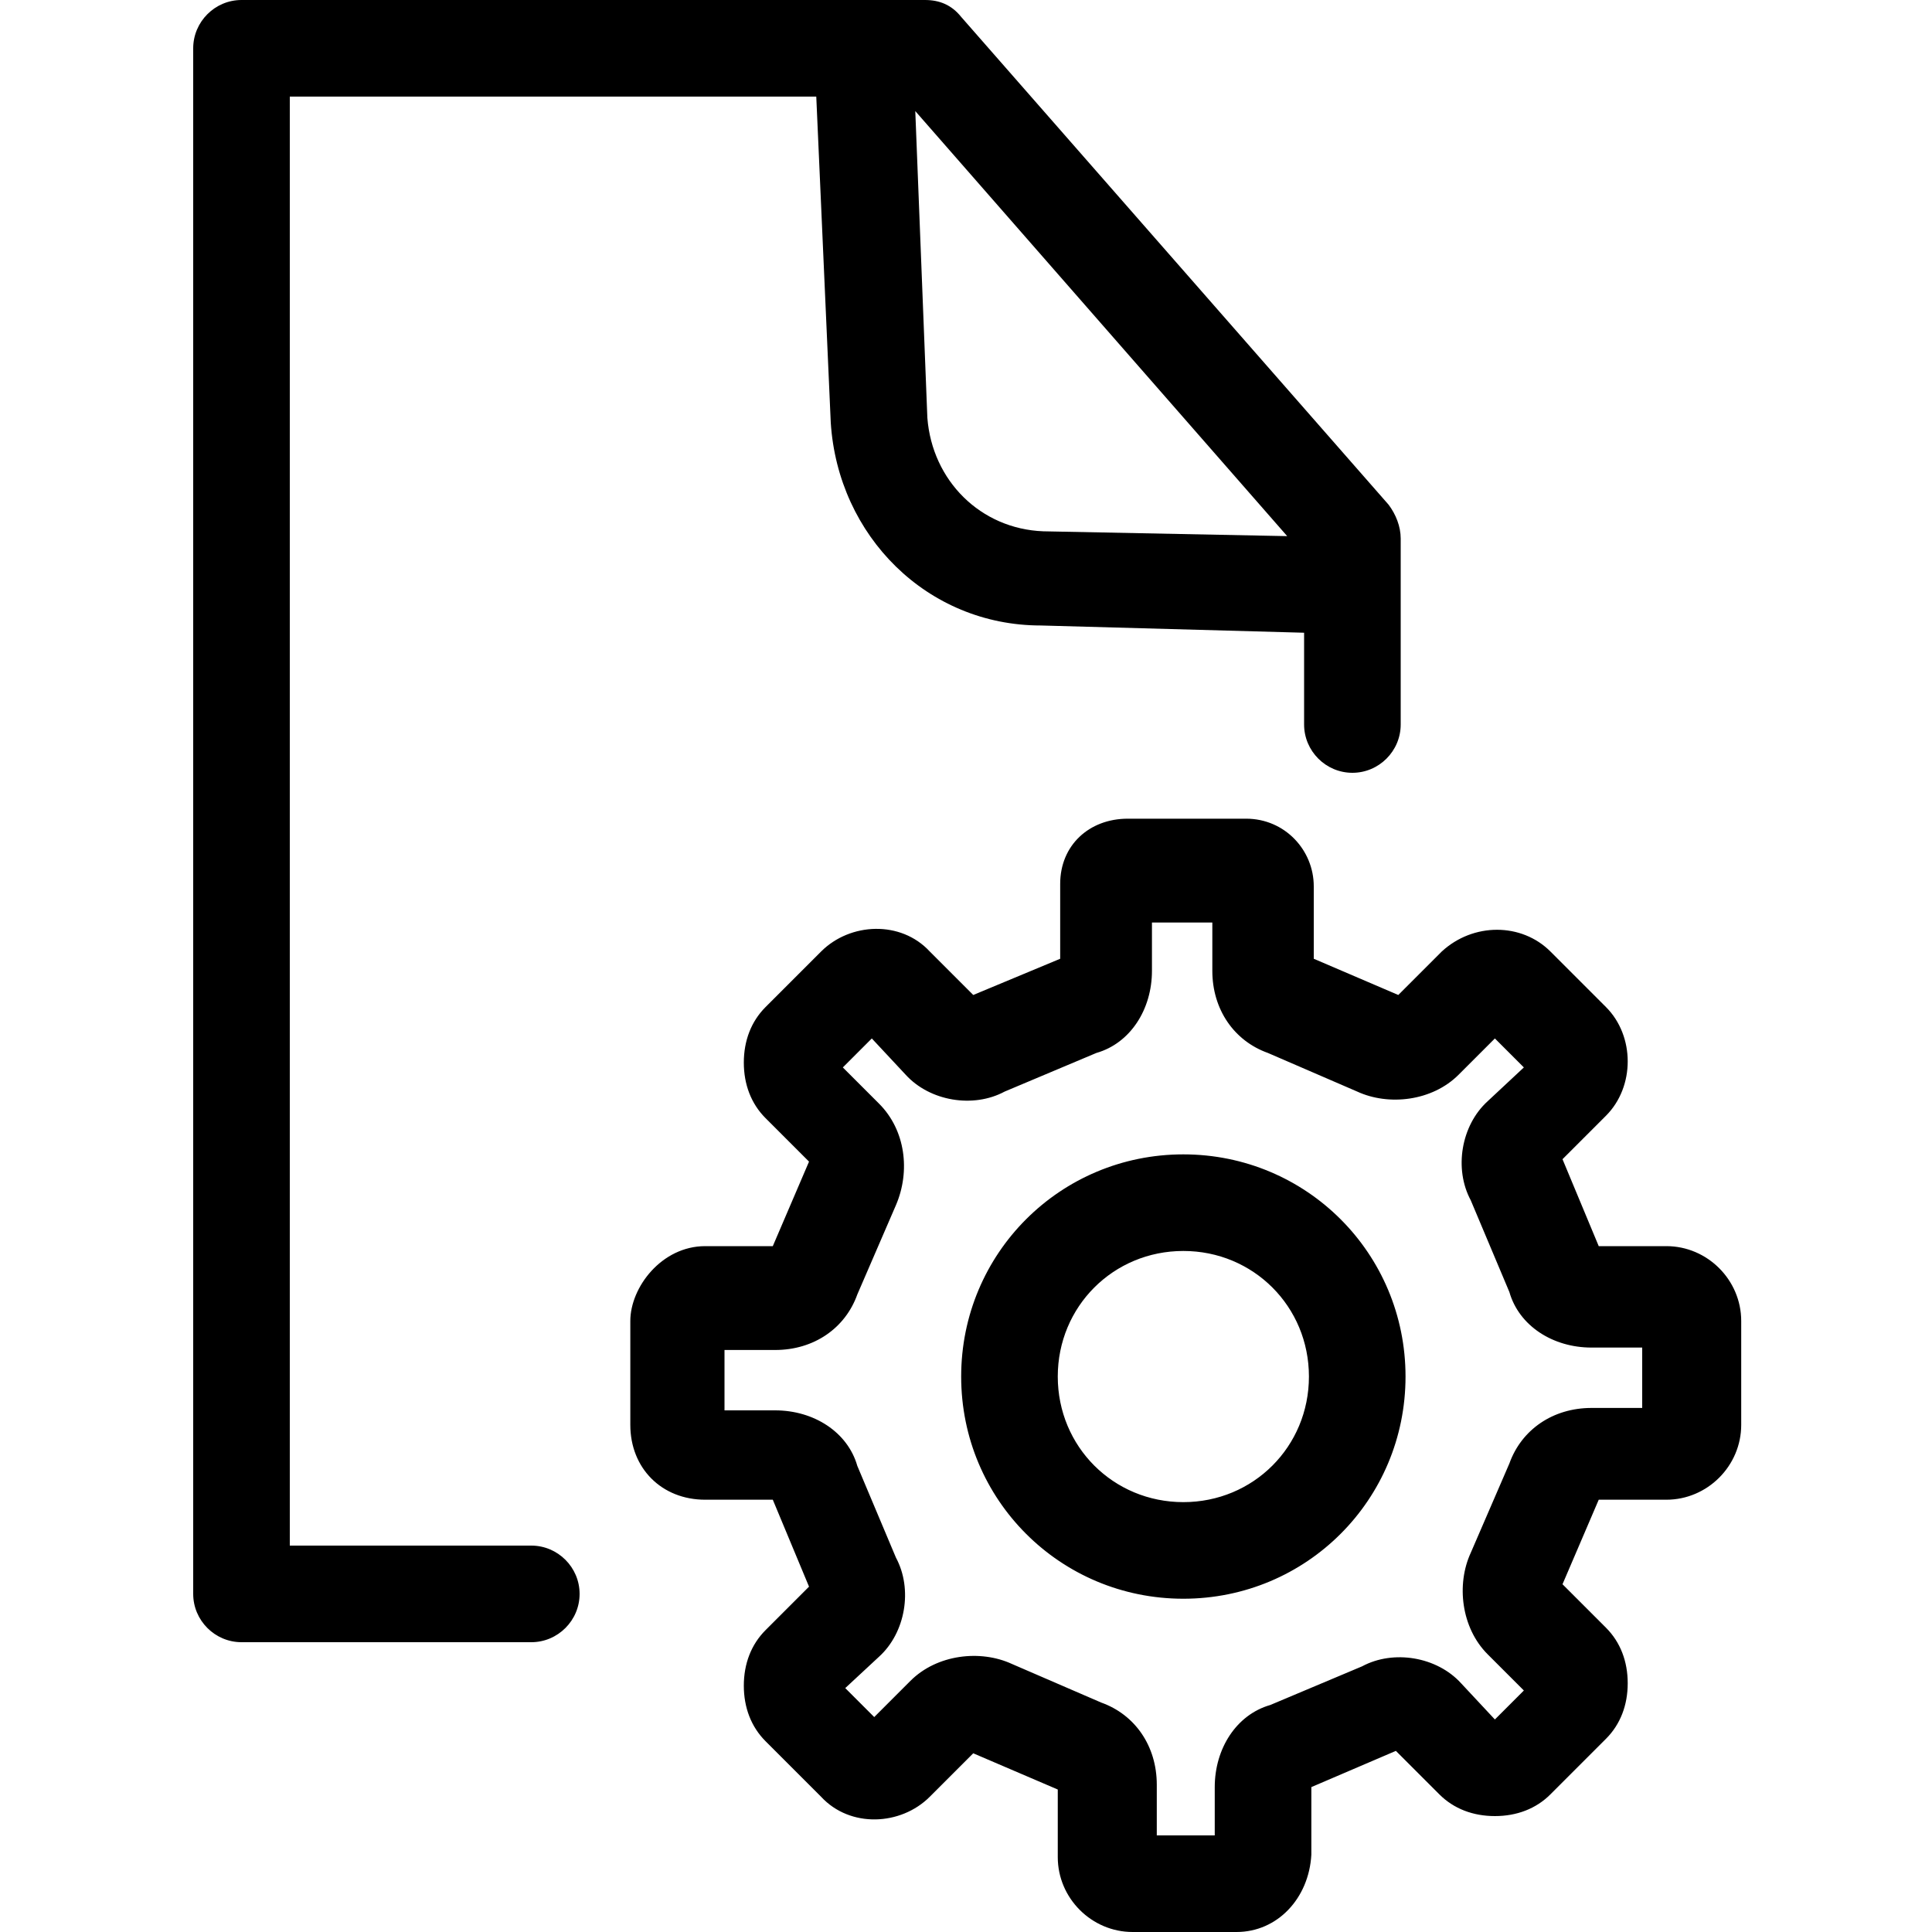<svg xmlns="http://www.w3.org/2000/svg" viewBox="0 0 80 80"><path d="M51.2 80h-4.3c-1.7 0-3.1-1.4-3.1-3.1v-2.8l-3.5-1.5-1.8 1.8c-1.2 1.2-3.3 1.3-4.5 0l-2.3-2.3c-.6-.6-.9-1.4-.9-2.3s.3-1.7.9-2.3l1.8-1.8-1.5-3.6h-2.8c-1.8 0-3.1-1.3-3.1-3.1v-4.3c0-1.4 1.3-3.1 3.1-3.1H32l1.5-3.5-1.8-1.8c-.6-.6-.9-1.4-.9-2.3 0-.9.3-1.7.9-2.3l2.3-2.3c1.2-1.2 3.3-1.3 4.5 0l1.8 1.8 3.6-1.5v-3.1c0-1.6 1.2-2.7 2.8-2.7h4.9c1.6 0 2.8 1.3 2.8 2.8v3l3.5 1.5 1.8-1.8c1.3-1.2 3.3-1.2 4.5 0l2.3 2.3c1.2 1.2 1.2 3.3 0 4.5L64.7 48l1.5 3.6H69c1.7 0 3.1 1.4 3.1 3.1V59c0 1.7-1.4 3.1-3.1 3.1h-2.8l-1.5 3.5 1.8 1.8c.6.6.9 1.4.9 2.3 0 .9-.3 1.7-.9 2.3l-2.3 2.3c-.6.6-1.4.9-2.3.9-.9 0-1.7-.3-2.3-.9l-1.8-1.8-3.5 1.5v2.8c-.1 1.8-1.4 3.2-3.1 3.2zm-3.4-4h2.5v-2c0-1.6.9-3 2.3-3.4l3.8-1.6c1.3-.7 3.1-.4 4.1.7l1.4 1.5 1.2-1.2-1.5-1.5c-1.1-1.1-1.3-2.9-.7-4.2l1.6-3.7c.5-1.4 1.8-2.3 3.4-2.3H68v-2.5h-2.1c-1.6 0-3-.9-3.4-2.3l-1.6-3.8c-.7-1.3-.4-3.1.7-4.1l1.5-1.4-1.2-1.2-1.5 1.5c-1.1 1.1-2.9 1.3-4.2.7l-3.7-1.6c-1.4-.5-2.3-1.8-2.3-3.4v-2h-2.5v2c0 1.6-.9 3-2.3 3.4l-3.8 1.6c-1.3.7-3.1.4-4.1-.7L36.1 43l-1.2 1.2 1.5 1.5c1.1 1.1 1.3 2.8.7 4.2l-1.6 3.7c-.5 1.4-1.8 2.3-3.4 2.3H30v2.5h2.1c1.6 0 3 .9 3.4 2.3l1.6 3.8c.7 1.3.4 3.1-.7 4.1L35 69.9l1.2 1.2 1.5-1.5c1.1-1.1 2.9-1.3 4.2-.7l3.7 1.6c1.4.5 2.3 1.8 2.3 3.4V76zm15.8-6.7zm-29.2 0zM64.5 66zm-35.4-7.8zm0-2.4zm39.8 0zm-36.8-4zm1.5-3.4zm-.1-.4zm.9-3.3zm0-1.1zm5.5-2.1zm7.9-4.8c0 .1 0 0 0 0zM49 66.2c-5.1 0-9.2-4.1-9.2-9.2s4.1-9.2 9.2-9.2 9.2 4.1 9.2 9.2-4.1 9.2-9.2 9.2zm0-14.4c-2.9 0-5.2 2.3-5.2 5.2s2.3 5.2 5.2 5.2c2.9 0 5.2-2.3 5.2-5.2s-2.3-5.2-5.2-5.2zm8.5-30.9L39.8.7c-.4-.5-.9-.7-1.5-.7H10C8.9 0 8 .9 8 2v64c0 1.1.9 2 2 2h12c1.1 0 2-.9 2-2s-.9-2-2-2H12V4h21.8l.6 13.5c.3 4.7 4 8.4 8.7 8.4l10.9.3V30c0 1.1.9 2 2 2s2-.9 2-2v-7.7c0-.5-.2-1-.5-1.4zm-19.1-3.6l-.5-12.7 15.4 17.6-10.1-.2c-2.6-.1-4.6-2.1-4.8-4.7z"/></svg>
